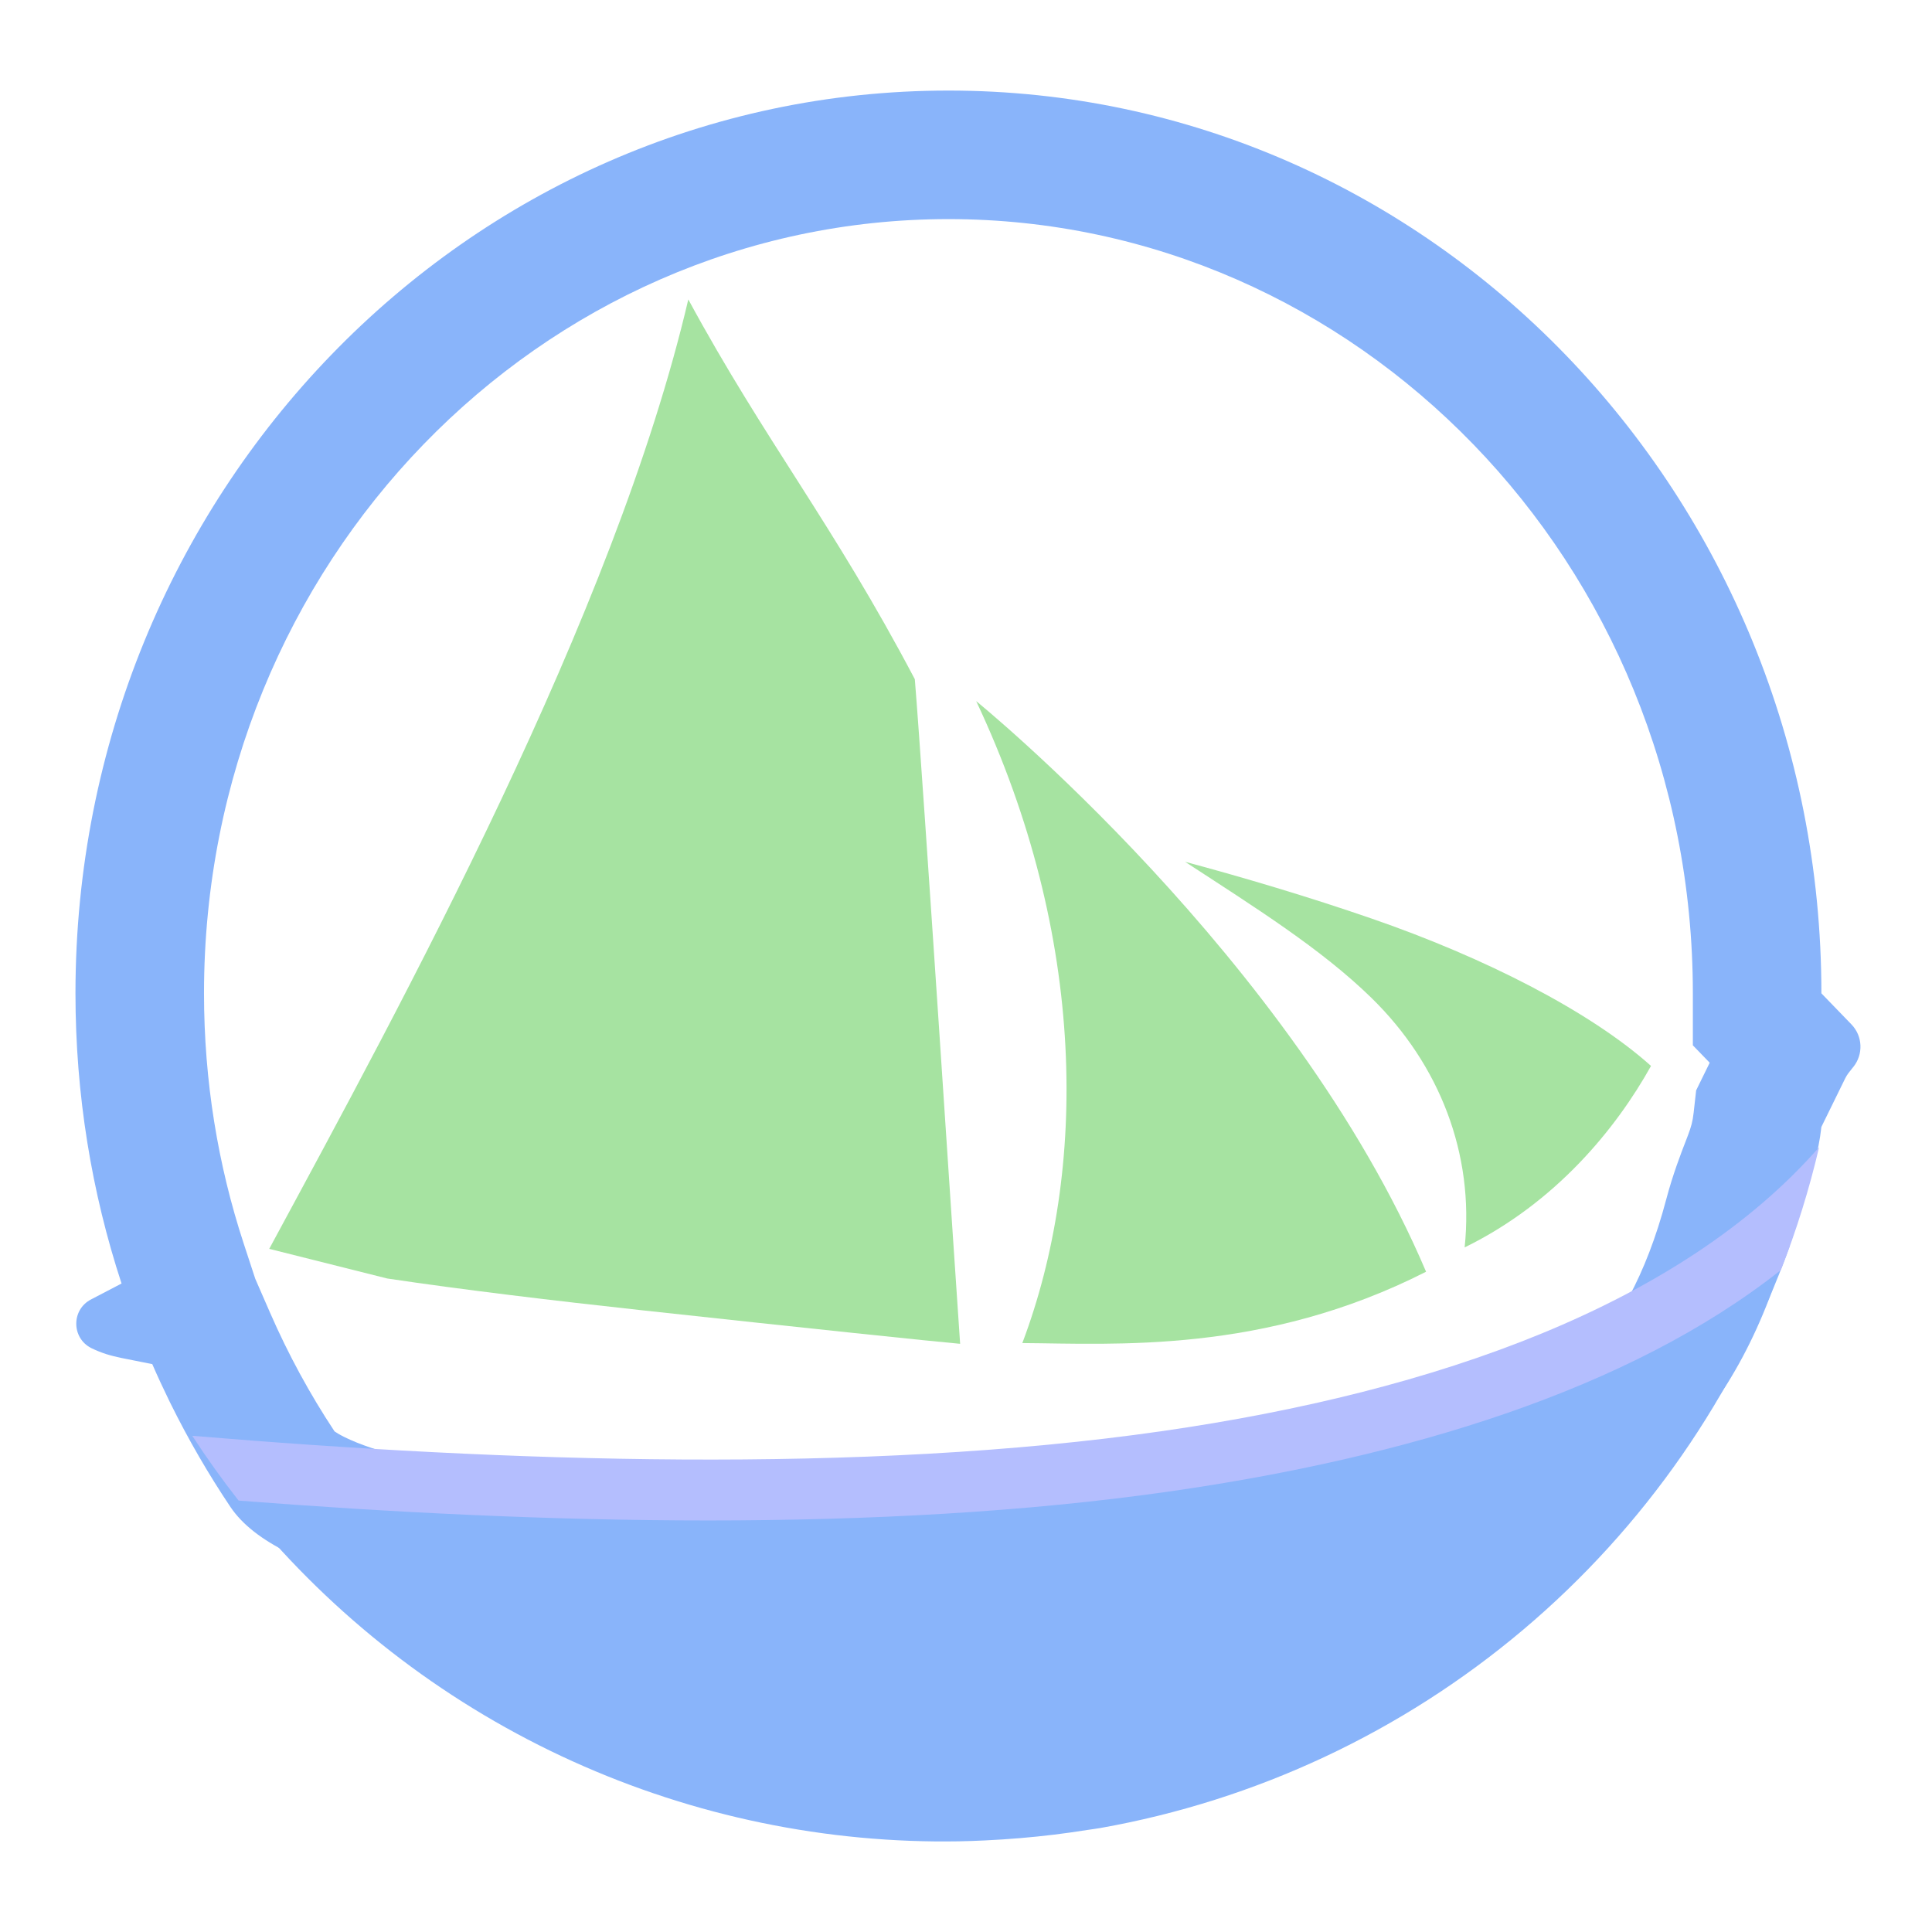 <svg width="128" height="128" viewBox="0 0 128 128" fill="none" xmlns="http://www.w3.org/2000/svg">
<path fill-rule="evenodd" clip-rule="evenodd" d="M64.675 46.451C72.042 62.089 72.048 77.561 67.732 88.982C73.809 89.02 83.726 89.722 94.481 84.256C85.642 63.456 64.675 46.451 64.675 46.451Z" fill="url(#paint0_linear)"/>
<path fill-rule="evenodd" clip-rule="evenodd" d="M45.602 19.838C40.723 40.7 26.679 66.371 17.837 82.74L25.652 84.703C30.583 85.441 36.655 86.169 42.551 86.811C53.364 87.988 61.991 88.892 63.611 89.031C63.379 85.878 61.154 51.604 60.609 44.999C55.151 34.638 50.725 29.283 45.602 19.838V19.838Z" fill="url(#paint1_linear)"/>
<path fill-rule="evenodd" clip-rule="evenodd" d="M78.514 57.096C83.13 60.107 87.528 62.856 90.862 66.113C95.377 70.523 97.684 76.466 97.036 82.644C103.085 79.684 107.084 74.75 109.384 70.621C105.362 67.015 98.379 63.447 90.862 60.853C86.717 59.422 82.353 58.123 78.514 57.096V57.096Z" fill="url(#paint2_linear)"/>
<path fill-rule="evenodd" clip-rule="evenodd" d="M113.272 70.409L112.156 69.255V65.811C112.156 37.21 89.808 14.516 62.836 14.516C35.865 14.516 13.516 37.21 13.516 65.811C13.516 71.626 14.443 77.196 16.144 82.382L16.911 84.72L17.893 86.972C19.097 89.732 20.529 92.361 22.164 94.833C22.272 94.908 22.486 95.044 22.848 95.223C23.775 95.68 25.194 96.18 27.16 96.646C31.093 97.576 36.141 98.121 41.41 98.391C51.881 98.928 61.847 98.318 62.48 98.278C62.604 98.27 62.752 98.263 62.921 98.26C62.993 98.258 63.051 98.258 63.083 98.258L63.119 98.258L63.711 98.258C77.339 98.259 87.874 98.169 95.912 95.538C99.688 94.302 102.573 92.59 104.811 90.263C107.043 87.941 109.038 84.585 110.396 79.447C110.83 77.805 111.374 76.405 111.677 75.621C111.738 75.465 111.789 75.333 111.828 75.228C112.045 74.647 112.14 74.328 112.209 73.714L112.374 72.24L113.272 70.409ZM11.285 92.955C11.261 92.906 11.238 92.858 11.214 92.81C10.822 92.009 10.446 91.198 10.088 90.376C9.615 90.278 9.213 90.2 8.863 90.132C8.558 90.073 8.292 90.021 8.05 89.97C7.285 89.809 6.76 89.657 6.033 89.308C4.729 88.634 4.726 86.771 6.027 86.093L8.053 85.036C6.073 79.002 5 72.536 5 65.811C5 32.778 30.894 6 62.836 6C94.778 6 120.672 32.778 120.672 65.811L122.662 67.869C123.421 68.654 123.449 69.859 122.798 70.675C122.764 70.717 122.73 70.759 122.696 70.801C122.532 71.002 122.367 71.205 122.253 71.437L120.672 74.66C120.466 76.5 120.038 77.612 119.563 78.846C119.255 79.644 118.928 80.494 118.629 81.624C111.979 106.777 90.07 106.776 63.71 106.774L63.131 106.774C63.085 106.774 63.066 106.774 63.02 106.776C61.553 106.87 21.616 109.317 15.264 99.835C13.795 97.644 12.465 95.346 11.285 92.955Z" fill="url(#paint3_linear)"/>
<path d="M118.314 82.006C106.279 90.544 92.064 95.725 77.53 97.957C57.273 100.815 36.64 100.106 16.312 98.551C16.163 98.903 16.066 99.247 15.957 99.593C21.48 106.508 28.474 112.107 36.431 115.983C44.388 119.858 53.108 121.913 61.958 121.999C62.472 121.998 62.995 122.005 63.5 121.993C64.075 121.982 64.649 121.963 65.223 121.935C66.04 121.898 66.832 121.842 67.616 121.778C69.091 121.654 70.561 121.476 72.023 121.242C72.303 121.196 72.612 121.165 72.884 121.114C83.217 119.28 92.882 114.751 100.903 107.984C108.924 101.217 115.016 92.453 118.565 82.577C118.476 82.387 118.412 82.197 118.314 82.006V82.006Z" fill="url(#paint4_linear)"/>
<path fill-rule="evenodd" clip-rule="evenodd" d="M120.519 76.007C111.357 86.45 95.195 92.192 77.033 94.81C57.093 97.685 33.432 96.856 12.739 95.126C13.698 96.601 14.722 98.033 15.808 99.418C35.751 100.968 58.237 101.587 77.615 98.794C93.067 96.566 107.883 92.143 117.991 84.141C119.027 81.493 119.872 78.775 120.519 76.007V76.007Z" fill="url(#paint5_linear)"/>
<defs>
<linearGradient id="paint0_linear" x1="79.578" y1="89.031" x2="79.578" y2="46.451" gradientUnits="userSpaceOnUse">
<stop stop-color="#a6e3a1"/>
<stop offset="1" stop-color="#a6e3a1"/>
</linearGradient>
<linearGradient id="paint1_linear" x1="40.724" y1="89.031" x2="40.724" y2="19.838" gradientUnits="userSpaceOnUse">
<stop stop-color="#a6e3a1"/>
<stop offset="1" stop-color="#a6e3a1"/>
</linearGradient>
<linearGradient id="paint2_linear" x1="93.949" y1="82.644" x2="93.949" y2="57.096" gradientUnits="userSpaceOnUse">
<stop stop-color="#a6e3a1"/>
<stop offset="1" stop-color="#a6e3a1"/>
</linearGradient>
<linearGradient id="paint3_linear" x1="64.13" y1="107.127" x2="64.13" y2="6" gradientUnits="userSpaceOnUse">
<stop stop-color="#89b4fa"/>
<stop offset="1" stop-color="#89b4fa"/>
</linearGradient>
<linearGradient id="paint4_linear" x1="67.261" y1="122" x2="67.261" y2="82.006" gradientUnits="userSpaceOnUse">
<stop stop-color="#89b4fa"/>
<stop offset="1" stop-color="#89b4fa"/>
</linearGradient>
<linearGradient id="paint5_linear" x1="66.629" y1="100.735" x2="66.629" y2="76.007" gradientUnits="userSpaceOnUse">
<stop stop-color="#b4befe"/>
<stop offset="0.503" stop-color="#b4befe"/>
<stop offset="1" stop-color="#b4befe"/>
</linearGradient>
</defs>
</svg>
